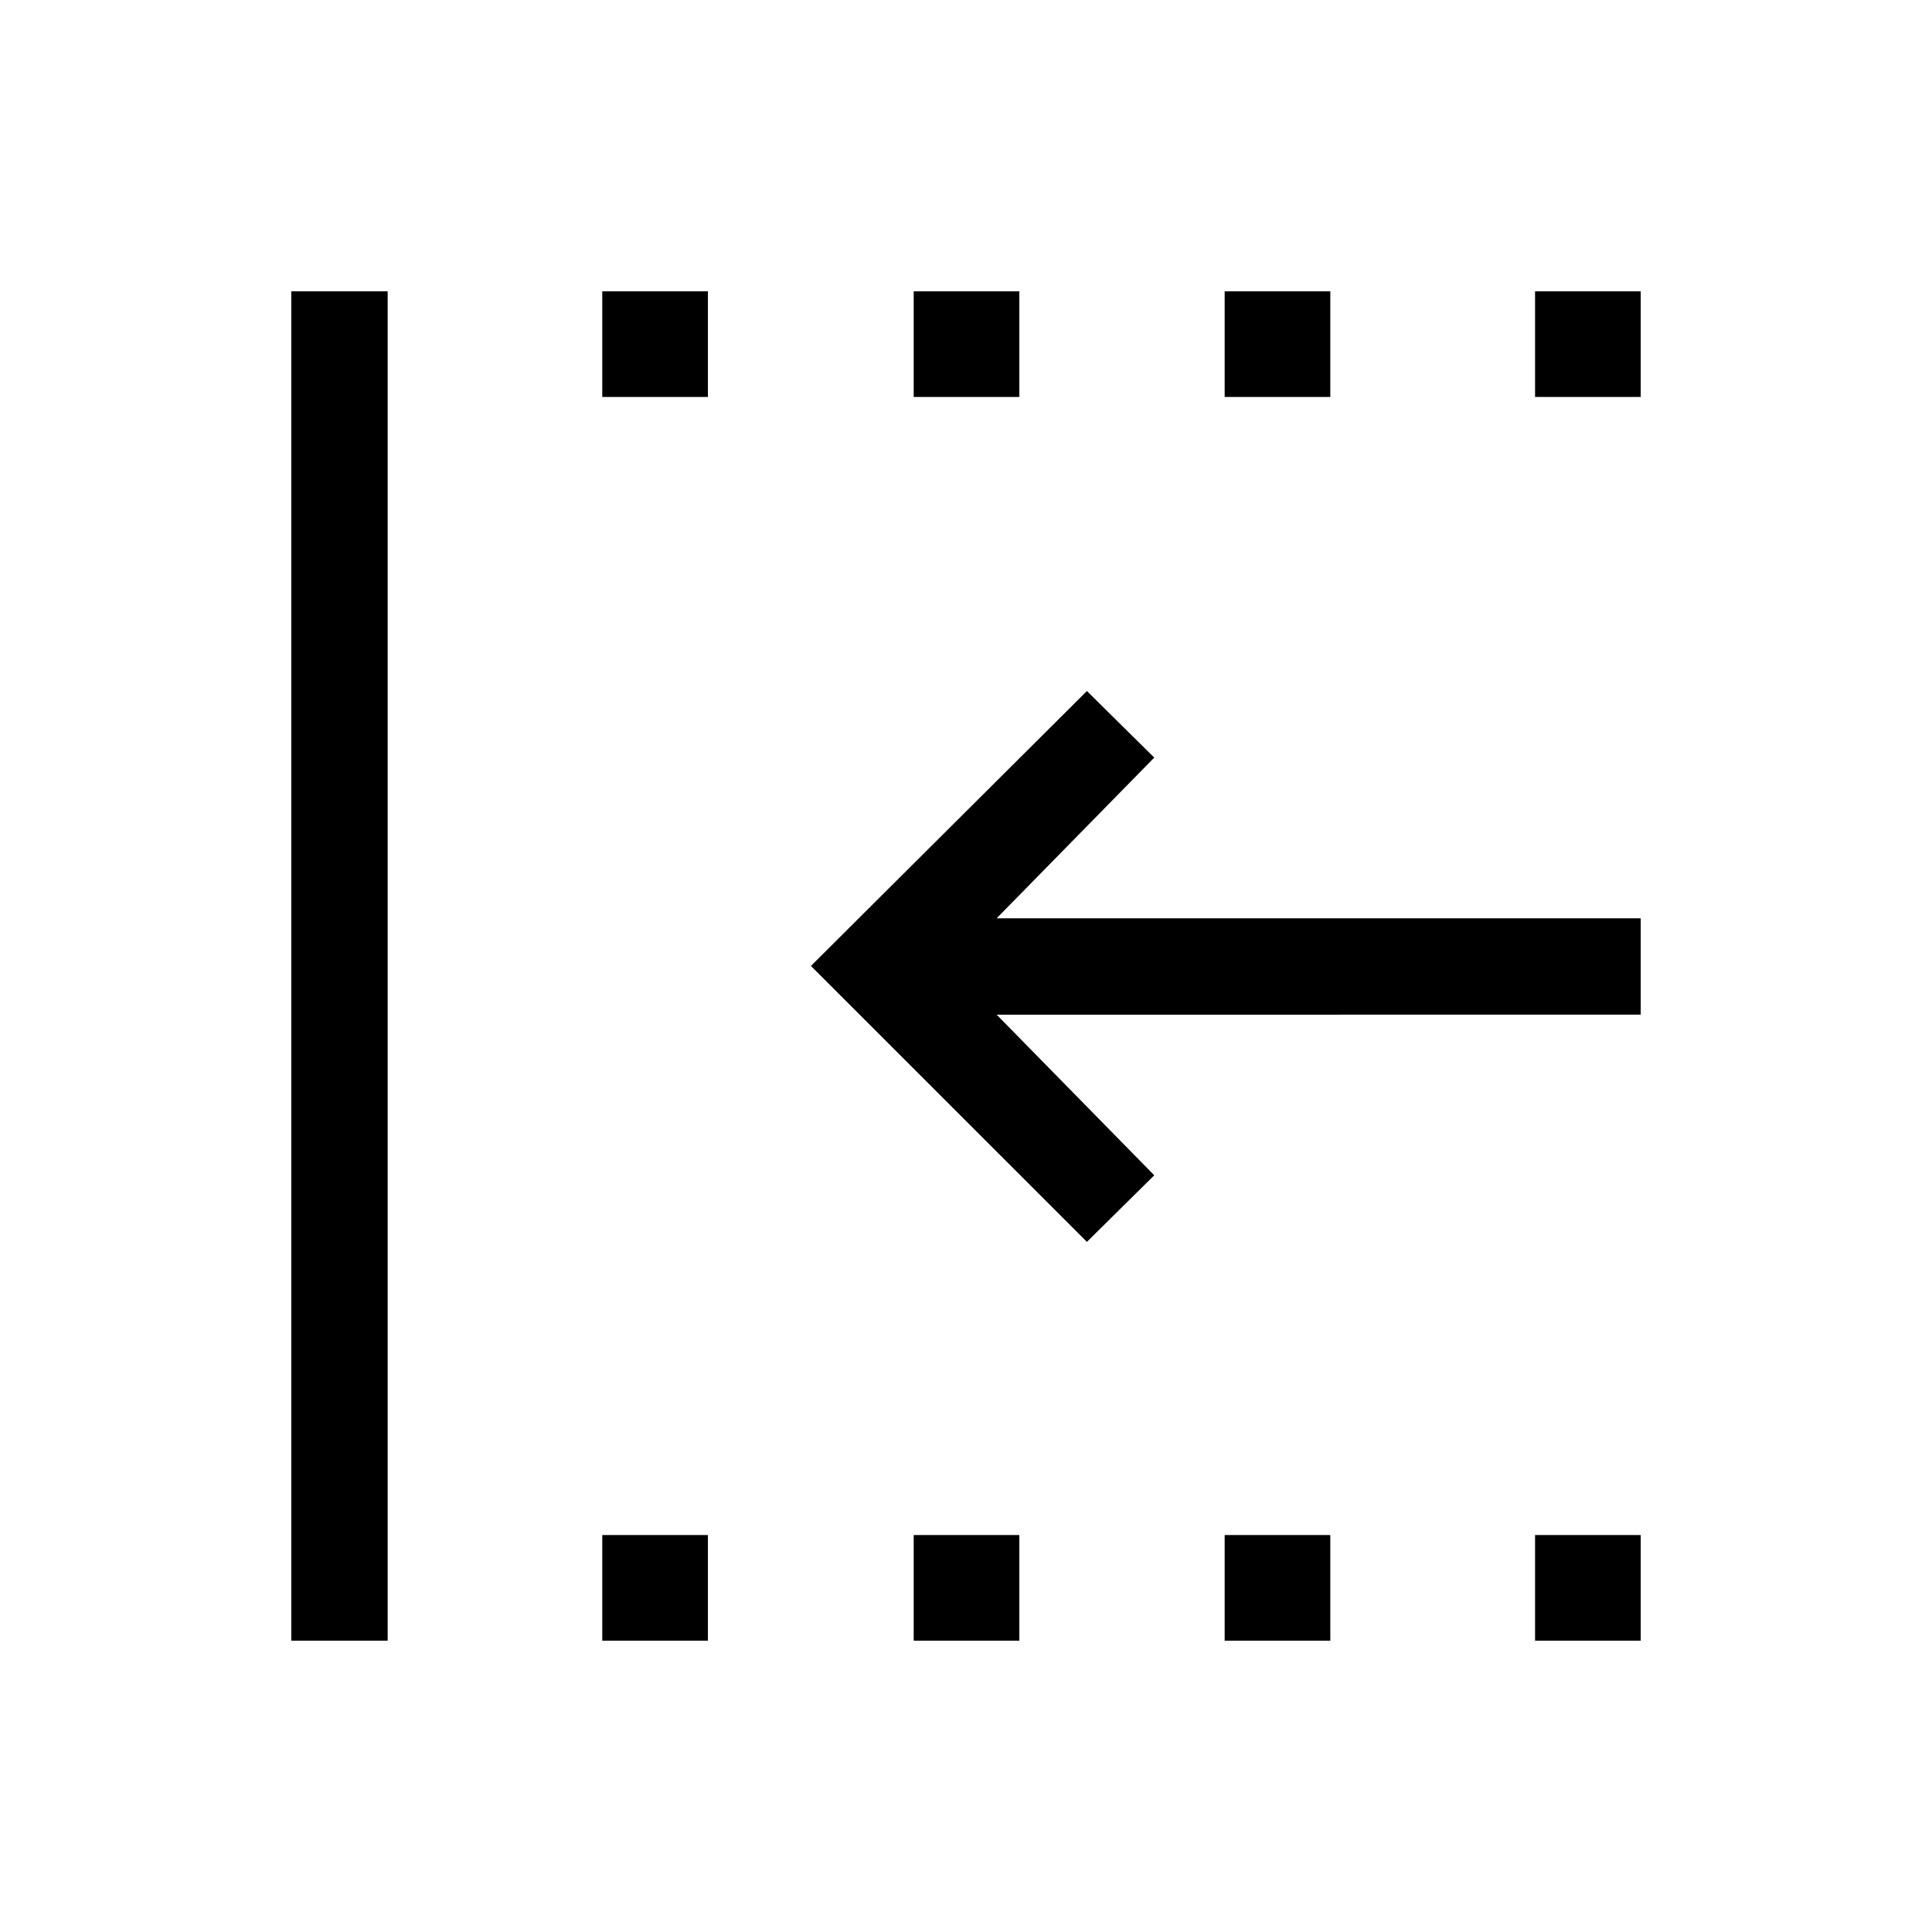 <svg xmlns="http://www.w3.org/2000/svg" height="40" viewBox="0 -960 960 960" width="40"><path d="M762.76-762.76v-52.5h52.5v52.5h-52.5Zm0 618.02v-52.5h52.5v52.5h-52.5ZM608.53-762.76v-52.5h52.49v52.5h-52.49Zm0 618.02v-52.5h52.49v52.5h-52.49ZM454.01-762.76v-52.5h52.5v52.5h-52.5Zm-154.75 0v-52.5h52.5v52.5h-52.5Zm0 618.02v-52.5h52.5v52.5h-52.5Zm-154.52 0v-670.52h47.89v670.52h-47.89Zm395.34-198.18L402.95-480.03l137.13-136.6 33.46 33.08-78.32 79.85h320.04v47.88H495.22L573.54-376l-33.46 33.08Zm-86.07 198.18v-52.5h52.5v52.5h-52.5Z"/></svg>
